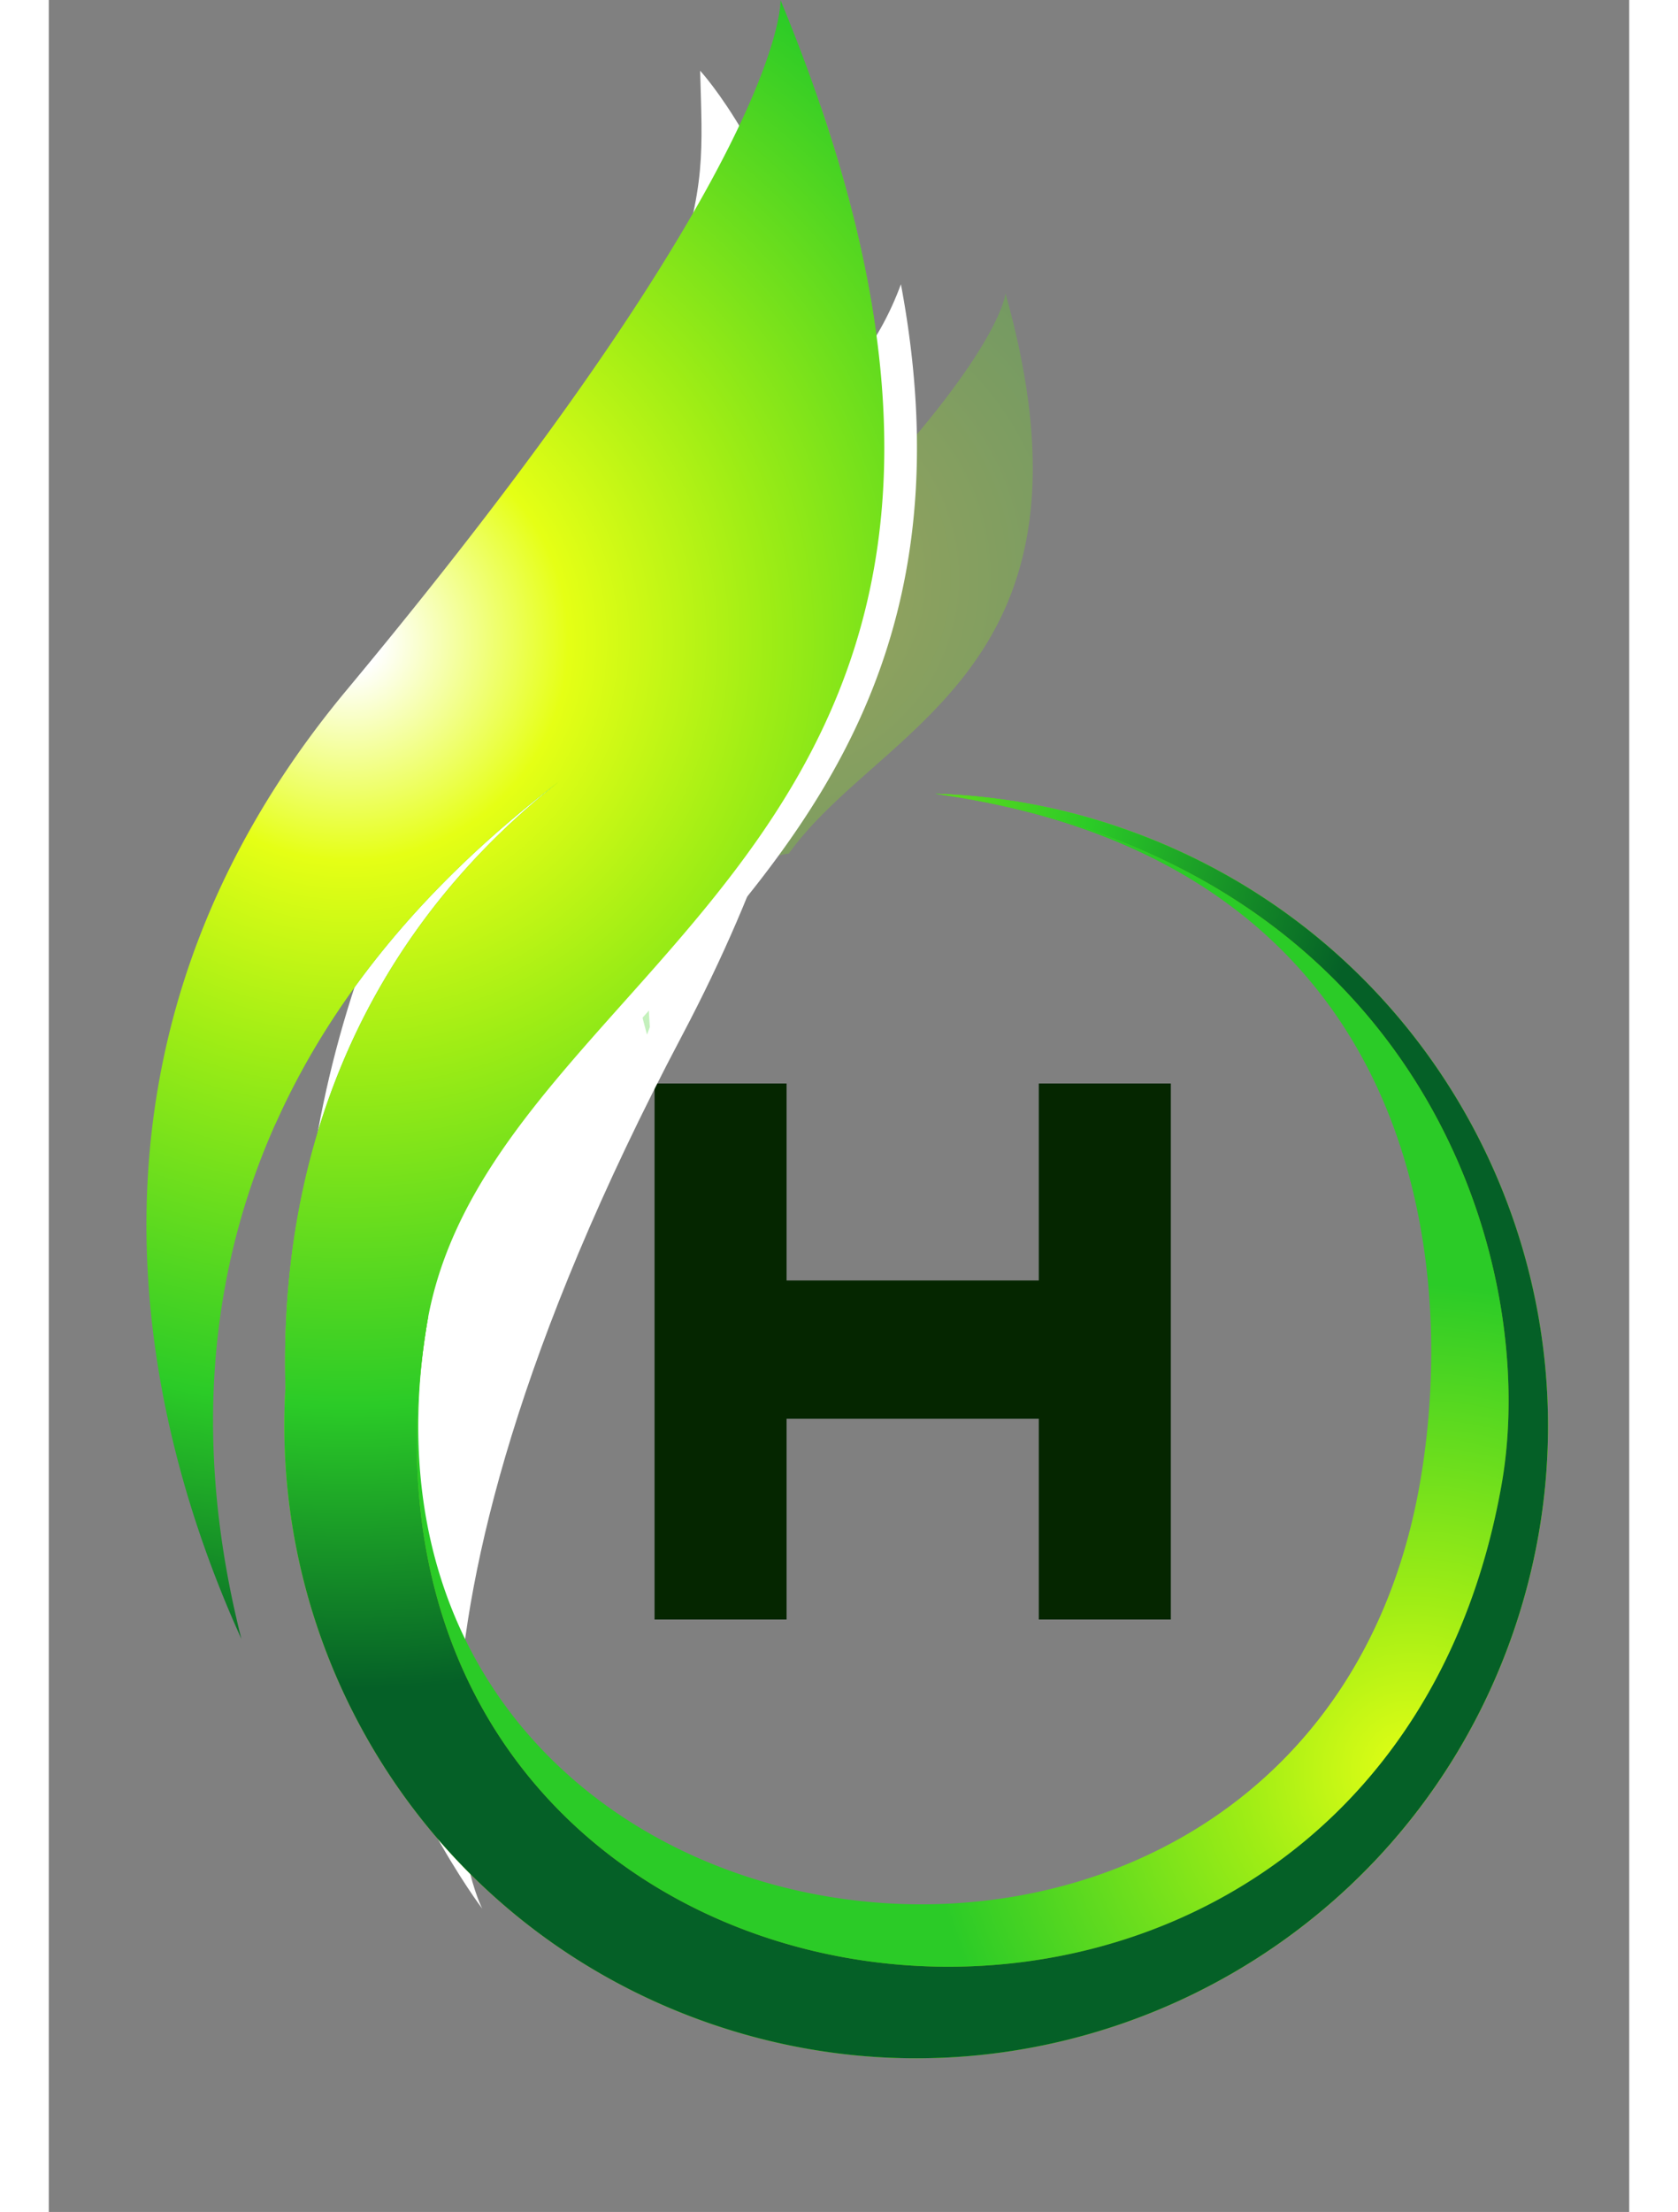 <svg viewBox="-42.85 1.1368683772161603e-13 693.41 969.73" xmlns="http://www.w3.org/2000/svg" xmlns:xlink="http://www.w3.org/1999/xlink" width="1898" height="2500"><rect x="-42.85" y="1.1368683772161603e-13" width="693.41" height="969.73" fill="#808080" stroke="none"/><linearGradient id="b" gradientTransform="rotate(10.95 2872.128 761.655)" gradientUnits="userSpaceOnUse" x1="78.01" x2="632.23" y1="1050.85" y2="1050.85"><stop offset="0" stop-color="#9fed15"/><stop offset="1" stop-color="#2bcb27"/></linearGradient><radialGradient id="a" cx="555.31" cy="776.61" gradientUnits="userSpaceOnUse" r="213.69"><stop offset="0" stop-color="#e5ff15"/><stop offset=".35" stop-color="#9fed15"/><stop offset="1" stop-color="#2bcb27"/></radialGradient><radialGradient id="c" cx="158.85" cy="712.59" gradientTransform="rotate(9.14 2851.512 689.56)" gradientUnits="userSpaceOnUse" r="459.42"><stop offset="0" stop-color="#2bcb27"/><stop offset="1" stop-color="#9fed15"/></radialGradient><radialGradient id="d" cx="233.79" cy="984.3" gradientTransform="rotate(15.85 2877.399 747.625)" r="223.06" xlink:href="#a"/><radialGradient id="e" cx="58.91" cy="725.03" gradientTransform="rotate(9.14 2851.512 689.56)" gradientUnits="userSpaceOnUse" r="459.42"><stop offset=".03" stop-color="#fff"/><stop offset=".21" stop-color="#e5ff15"/><stop offset=".4" stop-color="#9fed15"/><stop offset=".73" stop-color="#2bcb27"/><stop offset="1" stop-color="#056027"/></radialGradient><path d="M449.44 710h-57.92v-88H280.85v88h-57.92V475h57.92v86.37h110.67V475h57.92z" fill="#052600"/><path d="M242.93 31s137.13 148.37-7.87 422.87-87.74 382.86-87.74 382.86-158.71-206.55-27.81-473.08S244.76 100.3 242.93 31z" fill="#fff"/><path d="M83.2 501.84A276.86 276.86 0 0 0 73 529.43c3.41-9.18 6.77-18.43 10.2-27.59z" fill="url(#b)"/><path d="M432.9 364.81A276.69 276.69 0 0 0 346.11 348c212.18 29.71 230 204.14 212.5 302.92-50 281.92-483.09 224.8-435.75-69.28 26.72-166-73.73-103.31 97.77-234.1-92.69 73.19-153.35 167.17-150.69 260.88-7.24 119.17 54.68 233.92 172.55 277C386.26 938 545.44 864.1 598 720.32s-21.33-302.94-165.1-355.51z" fill="url(#a)"/><path d="M432.9 364.81A276.69 276.69 0 0 0 346.11 348c212.18 29.71 266 204.14 248.44 302.92-56.5 318.81-524.95 261.64-471.69-69.25 25.56-158.78 285-206 172.86-535.22-8.36 19.7-19.56 38.42-30.85 55.86-19.66 30.39-41.56 59.29-61.9 89.22q-23 33.83-44.14 68.84-10.76 17.85-21 36l-2.48 4.43c-1.62 2.94-3.24 5.87-4.83 8.82q-4.82 8.85-9.52 17.76c-13 24.79-26.37 49.89-37.16 75.76-5.68 13.62-10.92 27.44-15.36 41.52-2 6.28-3.9 12.57-5.62 18.92-.13.5-.24.91-.35 1.28s-.24 1-.41 1.74c-.76 3.12-1.51 6.24-2.21 9.37q-1.89 8.58-3.48 17.22c22.41-50.48 61.15-102.19 124.7-150.61C88.42 415.74 58.29 514.71 61 608.42c-7.23 119.17 63.67 233.92 181.54 277C386.26 938 545.44 864.1 598 720.32s-21.33-302.94-165.1-355.51z" fill="url(#c)"/><path d="M376.88 128.58s-2 33.63-109 135.11c-68 64.51-61.77 142-48.24 189.93.4-1.13.81-2.27 1.23-3.39-3.48-45.65 6.85-112.89 89.75-162-48.85 30-69 76-73 121.38q-.72 4.07-1.18 8.13a177.44 177.44 0 0 1 25.38-33.15c5.64-5.75 12.71-9.53 20-10.37 40.53-56.49 141.58-80.7 95.06-245.64z" fill="url(#d)" opacity=".3"/><path d="M312.17 159.13c-10.08 13.28-20.56 26.07-29.21 40.38-.85 1.42-1.7 2.83-2.54 4.26l-1 1.88c-1.78 3.38-3.54 6.76-5.22 10.18-3.84 7.8-7.51 15.67-11.09 23.58-8.93 19.69-17.74 39.82-28.34 58.84a96.19 96.19 0 0 1 4.63 10c11.29 28.78 10.11 58.47-8.15 84.11-12.38 17.41-28.94 32.13-43 48.23-15.64 17.95-30.78 36.41-44.44 55.94-7.15 10.23-14 20.67-20.27 31.47l-.59 1-.21.38c-1.35 2.52-2.7 5-4 7.59-2.56 5.09-5.07 10.21-7.35 15.42-3 6.79-5.75 13.67-8.23 20.65a39.62 39.62 0 0 1 7.34.25 35.24 35.24 0 0 1 25.61 15.7q.51-3.67 1.11-7.39c23.38-145.27 242.52-197.13 193.8-457a132.44 132.44 0 0 1-18.85 34.53z" fill="#fff"/><path d="M432.9 364.81A276.69 276.69 0 0 0 346.11 348c212.18 29.71 266 204.14 248.44 302.92-56.5 318.81-524.95 261.64-471.69-69.25 26.72-166 309-210 155.32-581.67 0 0 3.9 69.28-190.4 302.59C-42.85 459.46-.28 626.12 41.65 718.5c-23-91-32-245.13 139.46-375.92C88.42 415.74 58.29 514.71 61 608.42c-7.23 119.17 63.67 233.92 181.54 277C386.26 938 545.44 864.1 598 720.32s-21.33-302.94-165.1-355.51z" fill="url(#e)"/></svg>